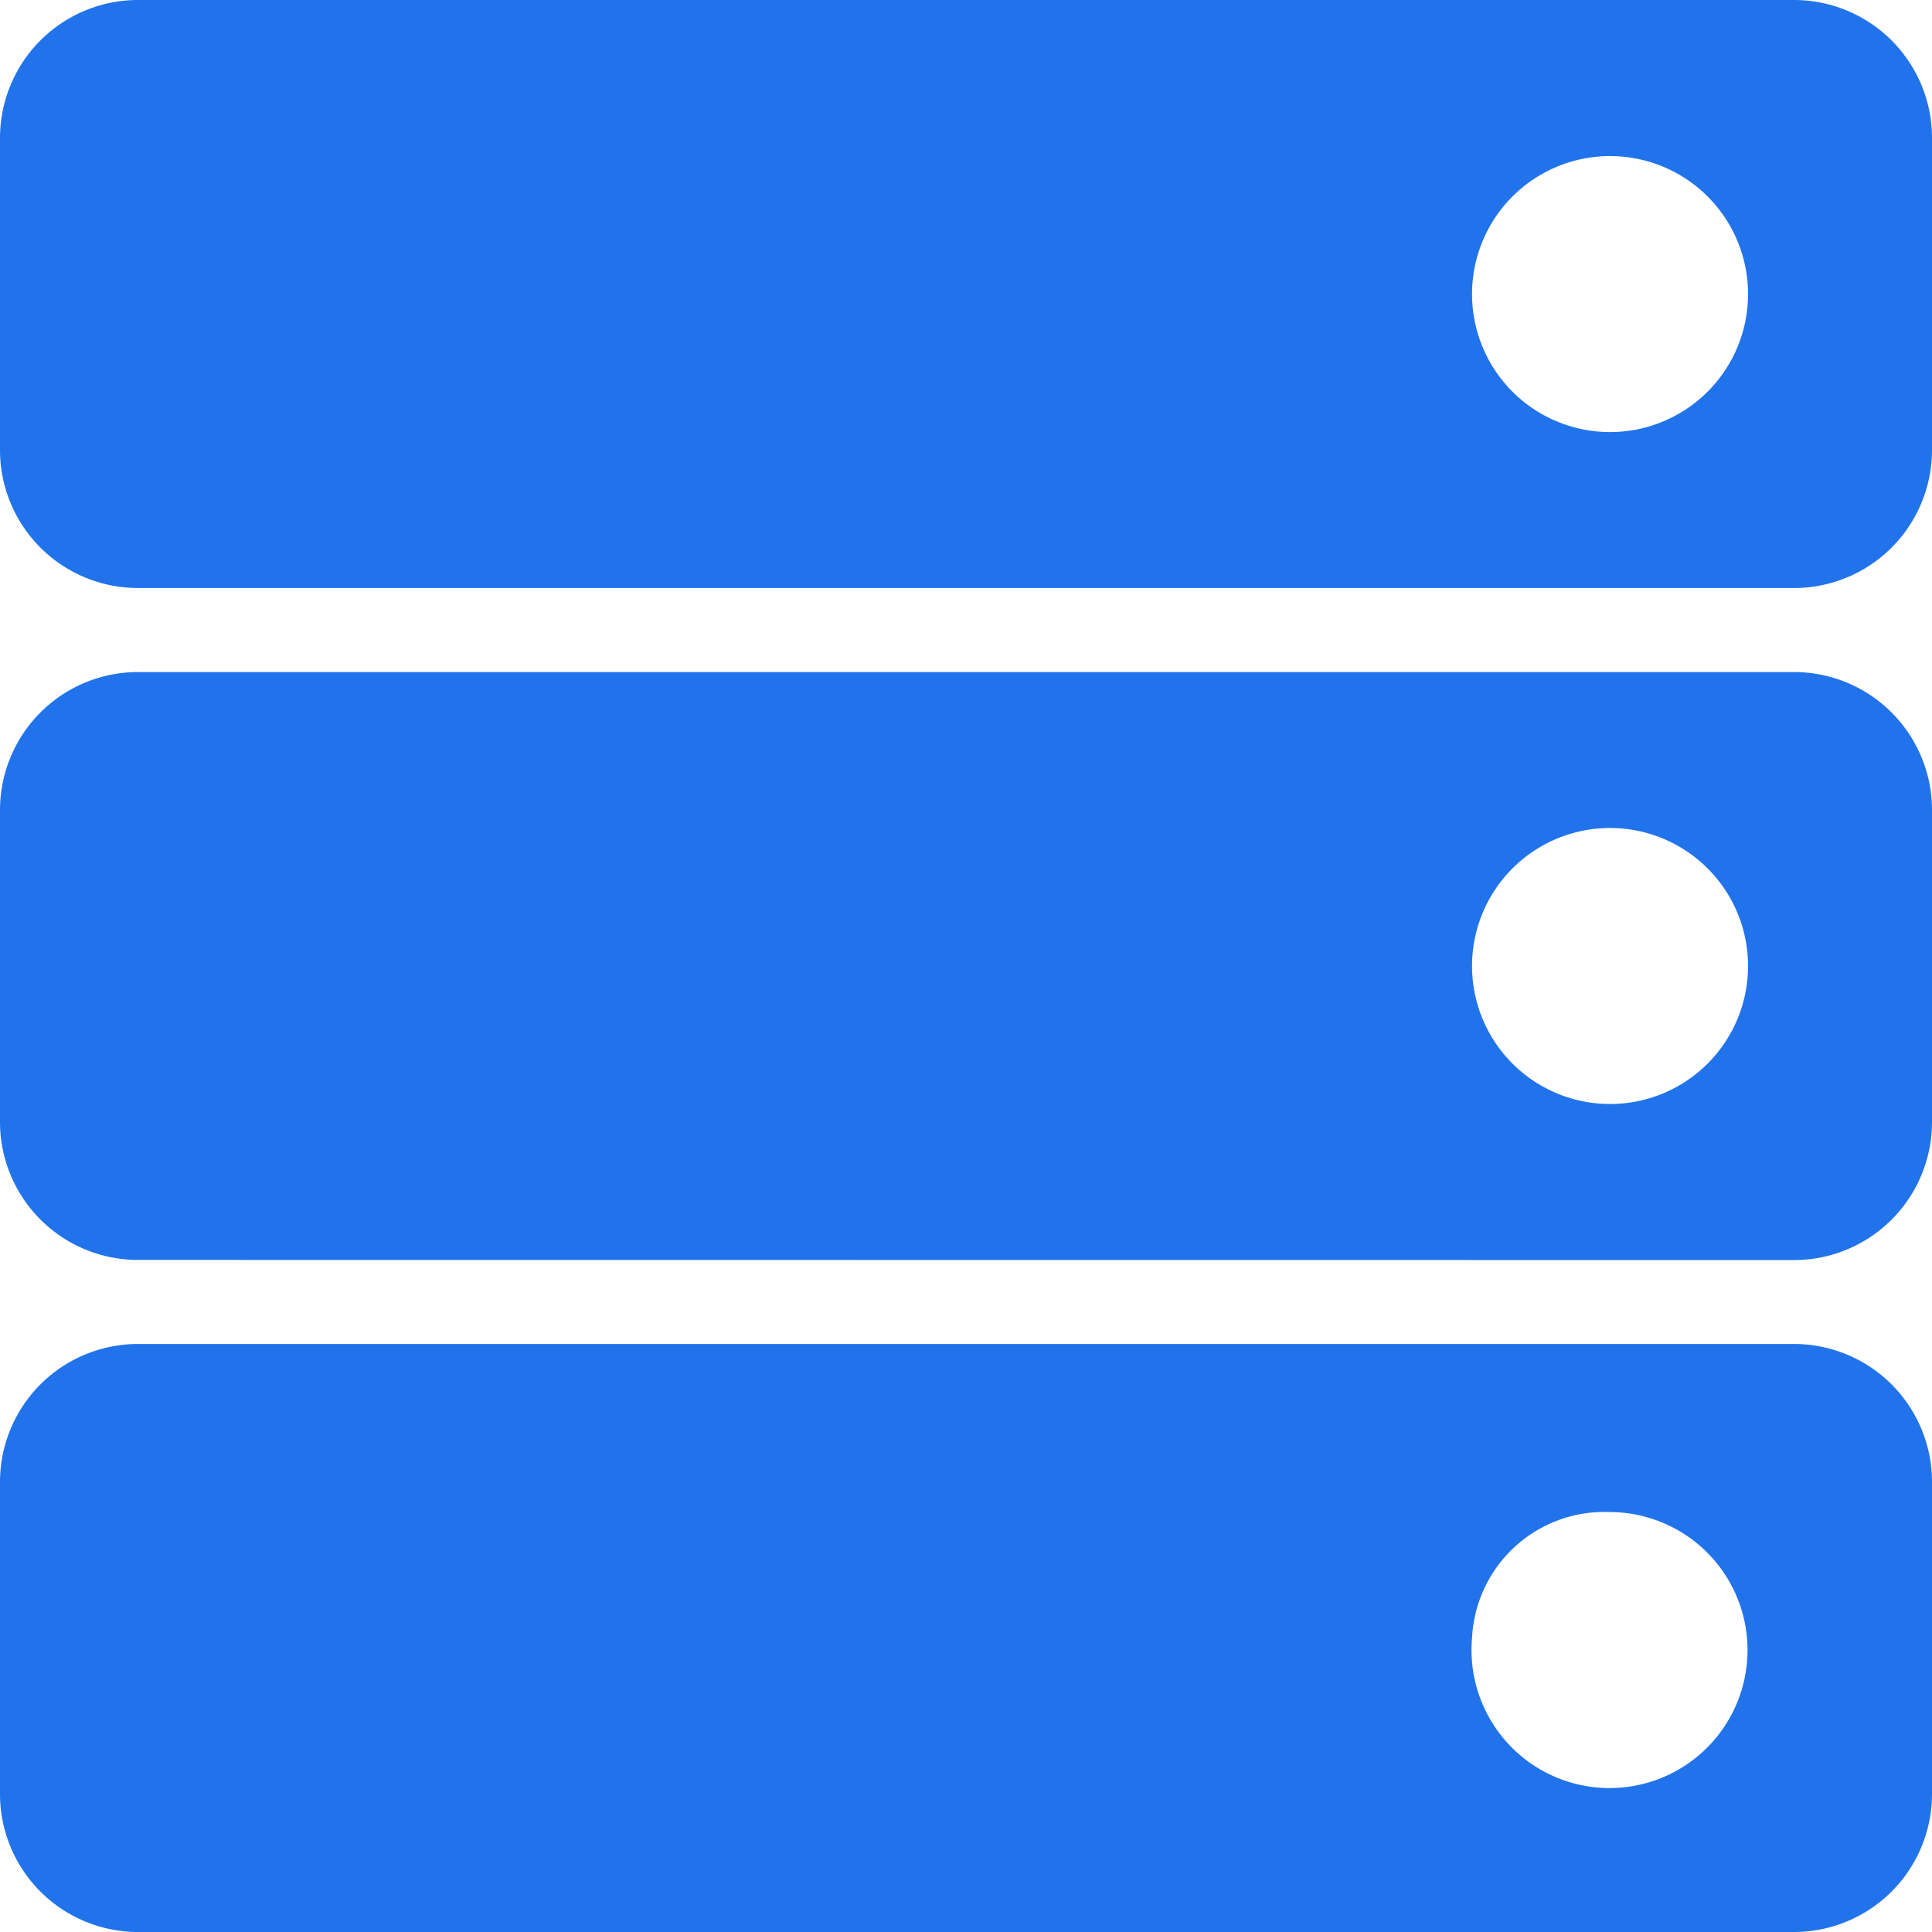 <svg xmlns="http://www.w3.org/2000/svg" width="14" height="13.999" viewBox="0 0 14 13.999">
    <path fill="#2173eb" d="M1,14a1,1,0,0,1-1-1V10.739a1,1,0,0,1,1-1H13a1,1,0,0,1,1,1V13a1,1,0,0,1-1,1Zm9.667-2.13a1,1,0,1,0,1-.913A.96.96,0,0,0,10.667,11.869ZM1,9.13a1,1,0,0,1-1-1V5.87a1,1,0,0,1,1-1H13a1,1,0,0,1,1,1V8.131a1,1,0,0,1-1,1ZM10.667,7a1,1,0,0,0,2,0,1,1,0,0,0-2,0ZM1,4.261a1,1,0,0,1-1-1V1A1,1,0,0,1,1,0H13a1,1,0,0,1,1,1V3.261a1,1,0,0,1-1,1Zm9.667-2.13a1,1,0,0,0,2,0,1,1,0,0,0-2,0Z" />
</svg>